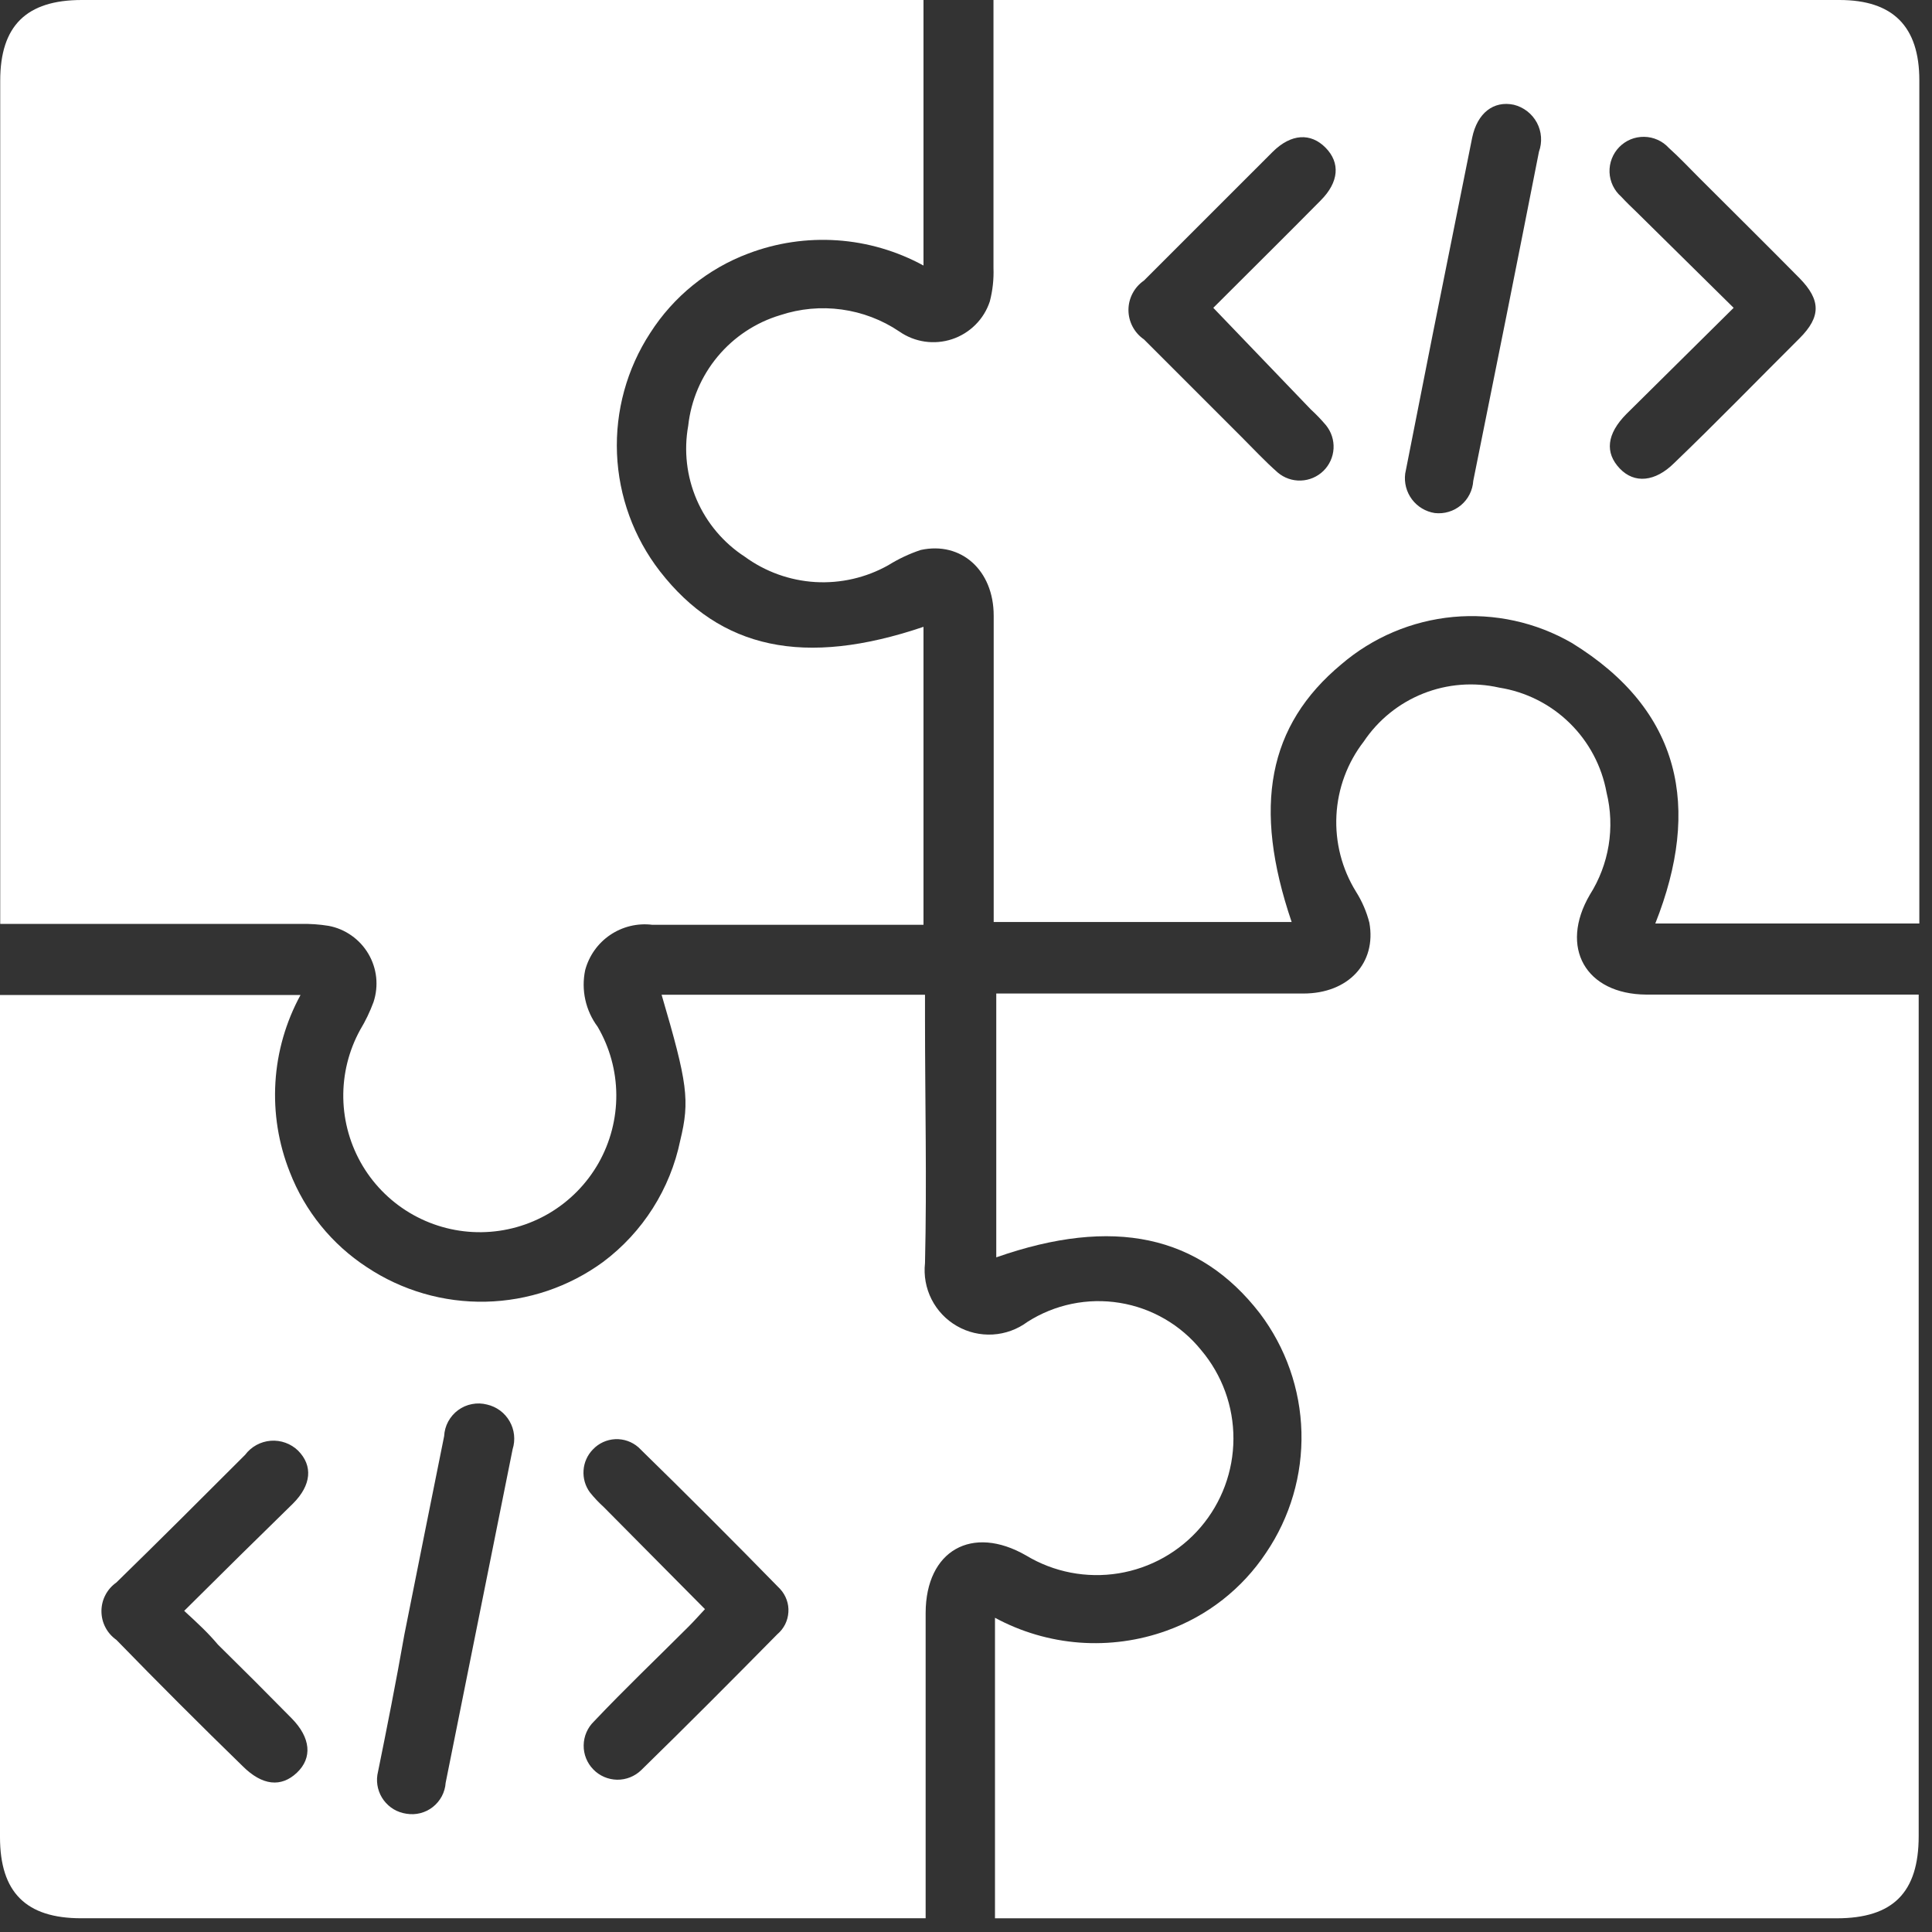 <svg width="45" height="45" viewBox="0 0 45 45" fill="none" xmlns="http://www.w3.org/2000/svg">
<rect x="0" y="0" width="45" height="45" fill="#333333" stroke="none"/>
<g id="Group 38977">
<path id="Vector" d="M44.69 23.141V42.766C44.69 44.081 44.09 44.681 42.78 44.681H23.175V37.681C23.783 38.01 24.454 38.207 25.143 38.259C25.833 38.31 26.525 38.216 27.175 37.981C28.122 37.641 28.934 37.004 29.49 36.166C30.051 35.338 30.339 34.355 30.313 33.355C30.287 32.355 29.948 31.389 29.345 30.591C27.935 28.766 25.93 28.331 23.205 29.286V23.141H23.77C25.965 23.141 28.16 23.141 30.36 23.141C31.405 23.141 32.065 22.431 31.895 21.491C31.83 21.236 31.725 20.993 31.585 20.771C31.255 20.238 31.096 19.618 31.128 18.992C31.16 18.367 31.382 17.766 31.765 17.271C32.103 16.767 32.585 16.378 33.148 16.154C33.711 15.93 34.329 15.882 34.92 16.016C35.539 16.114 36.112 16.402 36.559 16.84C37.007 17.278 37.308 17.844 37.42 18.461C37.519 18.863 37.535 19.282 37.468 19.691C37.401 20.099 37.252 20.491 37.03 20.841C36.315 22.066 36.93 23.156 38.345 23.166H44.69V23.141Z" fill="white"/>
<path id="Vector_2" d="M21.51 21.54H15.19C14.847 21.498 14.5 21.582 14.213 21.776C13.926 21.97 13.72 22.261 13.63 22.595C13.582 22.823 13.583 23.059 13.633 23.286C13.683 23.514 13.781 23.728 13.92 23.915C14.201 24.395 14.351 24.941 14.355 25.497C14.359 26.053 14.217 26.601 13.944 27.085C13.67 27.569 13.274 27.973 12.795 28.257C12.316 28.54 11.772 28.693 11.216 28.7C10.659 28.707 10.111 28.568 9.625 28.297C9.139 28.026 8.733 27.632 8.447 27.155C8.162 26.677 8.006 26.134 7.996 25.578C7.986 25.021 8.122 24.472 8.39 23.985C8.514 23.78 8.617 23.564 8.7 23.34C8.761 23.155 8.782 22.959 8.762 22.765C8.741 22.571 8.679 22.384 8.58 22.216C8.481 22.048 8.347 21.903 8.188 21.791C8.028 21.678 7.847 21.601 7.655 21.565C7.441 21.53 7.223 21.515 7.005 21.52H0.005V1.88C0.005 0.6 0.615 0 1.905 0H21.51V6.185C20.891 5.847 20.205 5.646 19.501 5.598C18.797 5.55 18.09 5.654 17.43 5.905C16.488 6.258 15.687 6.907 15.145 7.755C14.601 8.589 14.331 9.571 14.371 10.566C14.412 11.561 14.761 12.518 15.37 13.305C16.78 15.12 18.735 15.54 21.51 14.6V21.54Z" fill="white"/>
<path id="Vector_3" d="M44.69 21.51H38.555C39.625 18.815 39.165 16.545 36.61 14.975C35.773 14.492 34.807 14.281 33.846 14.37C32.884 14.46 31.973 14.846 31.24 15.475C29.535 16.895 29.17 18.785 30.085 21.475H23.145V20.975C23.145 18.76 23.145 16.55 23.145 14.34C23.145 13.28 22.385 12.605 21.445 12.81C21.18 12.898 20.927 13.018 20.69 13.165C20.172 13.456 19.581 13.592 18.988 13.557C18.395 13.521 17.825 13.316 17.345 12.965C16.85 12.643 16.461 12.181 16.227 11.639C15.993 11.096 15.925 10.496 16.03 9.915C16.095 9.323 16.334 8.763 16.715 8.305C17.096 7.847 17.604 7.511 18.175 7.34C18.635 7.188 19.124 7.143 19.604 7.209C20.084 7.275 20.543 7.449 20.945 7.72C21.122 7.844 21.326 7.925 21.539 7.956C21.753 7.987 21.971 7.968 22.176 7.9C22.381 7.832 22.567 7.717 22.72 7.564C22.873 7.412 22.988 7.225 23.055 7.02C23.121 6.766 23.15 6.503 23.14 6.24C23.14 4.37 23.14 2.5 23.14 0.63V0H42.845C44.09 0 44.705 0.615 44.705 1.87V21.51H44.69ZM40.38 7.17L37.88 9.645C37.42 10.11 37.38 10.545 37.725 10.91C38.07 11.275 38.555 11.22 38.99 10.79C39.98 9.84 40.95 8.84 41.915 7.88C42.415 7.38 42.415 6.99 41.915 6.48C41.14 5.695 40.35 4.915 39.57 4.135C39.34 3.905 39.115 3.665 38.87 3.445C38.797 3.365 38.709 3.301 38.61 3.257C38.512 3.212 38.405 3.189 38.297 3.187C38.189 3.185 38.081 3.205 37.981 3.246C37.881 3.287 37.791 3.349 37.715 3.426C37.64 3.503 37.581 3.595 37.542 3.696C37.503 3.797 37.485 3.905 37.489 4.013C37.493 4.121 37.52 4.227 37.566 4.324C37.613 4.422 37.679 4.509 37.76 4.58C37.875 4.705 38 4.825 38.125 4.945L40.38 7.17ZM28.26 7.17C29.13 6.3 29.96 5.48 30.76 4.67C31.19 4.24 31.22 3.79 30.875 3.44C30.53 3.09 30.075 3.11 29.645 3.535C28.645 4.535 27.645 5.535 26.645 6.535C26.534 6.611 26.443 6.713 26.38 6.833C26.317 6.952 26.284 7.085 26.284 7.22C26.284 7.355 26.317 7.488 26.38 7.607C26.443 7.727 26.534 7.829 26.645 7.905L28.925 10.185C29.2 10.46 29.465 10.745 29.76 11.005C29.91 11.133 30.103 11.2 30.299 11.193C30.496 11.186 30.684 11.106 30.825 10.968C30.965 10.831 31.05 10.645 31.061 10.448C31.072 10.252 31.009 10.058 30.885 9.905C30.775 9.774 30.656 9.651 30.53 9.535L28.26 7.17ZM32.73 11.03C32.702 11.243 32.758 11.459 32.887 11.631C33.016 11.803 33.208 11.918 33.42 11.95C33.529 11.962 33.639 11.953 33.743 11.921C33.848 11.89 33.945 11.837 34.029 11.767C34.112 11.697 34.181 11.611 34.23 11.513C34.279 11.416 34.308 11.309 34.315 11.2C34.832 8.647 35.342 6.092 35.845 3.535C35.885 3.425 35.901 3.308 35.893 3.191C35.885 3.074 35.852 2.96 35.797 2.857C35.741 2.754 35.665 2.663 35.573 2.592C35.48 2.52 35.374 2.468 35.26 2.44C34.79 2.34 34.41 2.63 34.29 3.205C33.98 4.74 33.675 6.28 33.365 7.815L32.73 11.03Z" fill="white"/>
<path id="Vector_4" d="M15.41 23.17H21.545V23.72C21.545 25.62 21.59 27.525 21.545 29.42C21.513 29.71 21.566 30.004 21.698 30.264C21.83 30.524 22.035 30.741 22.289 30.886C22.542 31.032 22.832 31.1 23.124 31.083C23.415 31.066 23.695 30.964 23.93 30.79C24.568 30.382 25.334 30.224 26.081 30.346C26.828 30.467 27.505 30.861 27.98 31.45C28.466 32.027 28.732 32.758 28.729 33.512C28.727 34.267 28.457 34.996 27.967 35.57C27.477 36.144 26.799 36.525 26.055 36.646C25.31 36.767 24.546 36.62 23.9 36.23C22.64 35.505 21.565 36.115 21.56 37.565C21.56 39.73 21.56 41.895 21.56 44.065V44.68H1.89C0.605 44.68 0 44.075 0 42.79V23.175H7C6.658 23.802 6.458 24.497 6.415 25.209C6.372 25.922 6.486 26.636 6.75 27.3C7.102 28.208 7.729 28.983 8.545 29.515C9.364 30.06 10.33 30.34 11.314 30.319C12.297 30.297 13.251 29.975 14.045 29.395C14.972 28.702 15.612 27.693 15.845 26.56C16.07 25.63 16.015 25.23 15.41 23.17ZM4.29 37.52C5.175 36.64 6.005 35.82 6.825 35.02C7.255 34.59 7.29 34.14 6.945 33.79C6.861 33.708 6.761 33.645 6.65 33.605C6.54 33.565 6.423 33.549 6.306 33.558C6.189 33.567 6.076 33.601 5.973 33.657C5.87 33.714 5.78 33.791 5.71 33.885C4.71 34.885 3.71 35.885 2.71 36.86C2.603 36.935 2.515 37.035 2.455 37.151C2.394 37.267 2.363 37.396 2.363 37.527C2.363 37.658 2.394 37.788 2.455 37.904C2.515 38.02 2.603 38.12 2.71 38.195C3.683 39.195 4.663 40.175 5.65 41.135C6.11 41.595 6.55 41.635 6.915 41.29C7.28 40.945 7.24 40.475 6.79 40.02C6.225 39.445 5.65 38.87 5.075 38.305C4.845 38.03 4.59 37.795 4.29 37.52ZM16.42 37.48C16.275 37.635 16.165 37.76 16.045 37.88C15.31 38.615 14.545 39.345 13.835 40.095C13.684 40.241 13.598 40.441 13.595 40.65C13.591 40.86 13.672 41.062 13.818 41.212C13.963 41.363 14.163 41.449 14.373 41.453C14.582 41.456 14.784 41.376 14.935 41.23C16 40.19 17.055 39.13 18.105 38.065C18.181 38.001 18.242 37.923 18.287 37.835C18.331 37.746 18.357 37.65 18.363 37.551C18.37 37.453 18.356 37.354 18.322 37.261C18.289 37.168 18.237 37.082 18.17 37.01C17.083 35.897 15.983 34.797 14.87 33.71C14.721 33.58 14.528 33.512 14.33 33.521C14.132 33.531 13.946 33.616 13.81 33.76C13.682 33.891 13.604 34.064 13.592 34.247C13.579 34.43 13.631 34.612 13.74 34.76C13.838 34.882 13.944 34.995 14.06 35.1L16.42 37.48ZM8.79 41.34C8.774 41.444 8.78 41.55 8.805 41.651C8.831 41.753 8.876 41.849 8.939 41.933C9.002 42.017 9.081 42.088 9.171 42.142C9.261 42.195 9.361 42.23 9.465 42.245C9.573 42.263 9.684 42.259 9.79 42.232C9.897 42.205 9.996 42.156 10.082 42.088C10.168 42.02 10.239 41.935 10.291 41.838C10.342 41.741 10.373 41.634 10.38 41.525L11.94 33.755C11.974 33.648 11.985 33.534 11.973 33.422C11.961 33.31 11.926 33.202 11.87 33.105C11.814 33.007 11.739 32.922 11.649 32.855C11.558 32.788 11.455 32.74 11.345 32.715C11.23 32.685 11.11 32.681 10.993 32.704C10.876 32.726 10.766 32.774 10.67 32.845C10.575 32.915 10.496 33.006 10.439 33.111C10.383 33.215 10.351 33.331 10.345 33.45C10.035 34.987 9.727 36.525 9.42 38.065C9.225 39.175 9.005 40.285 8.79 41.34Z" fill="white"/>
</g>
</svg>

